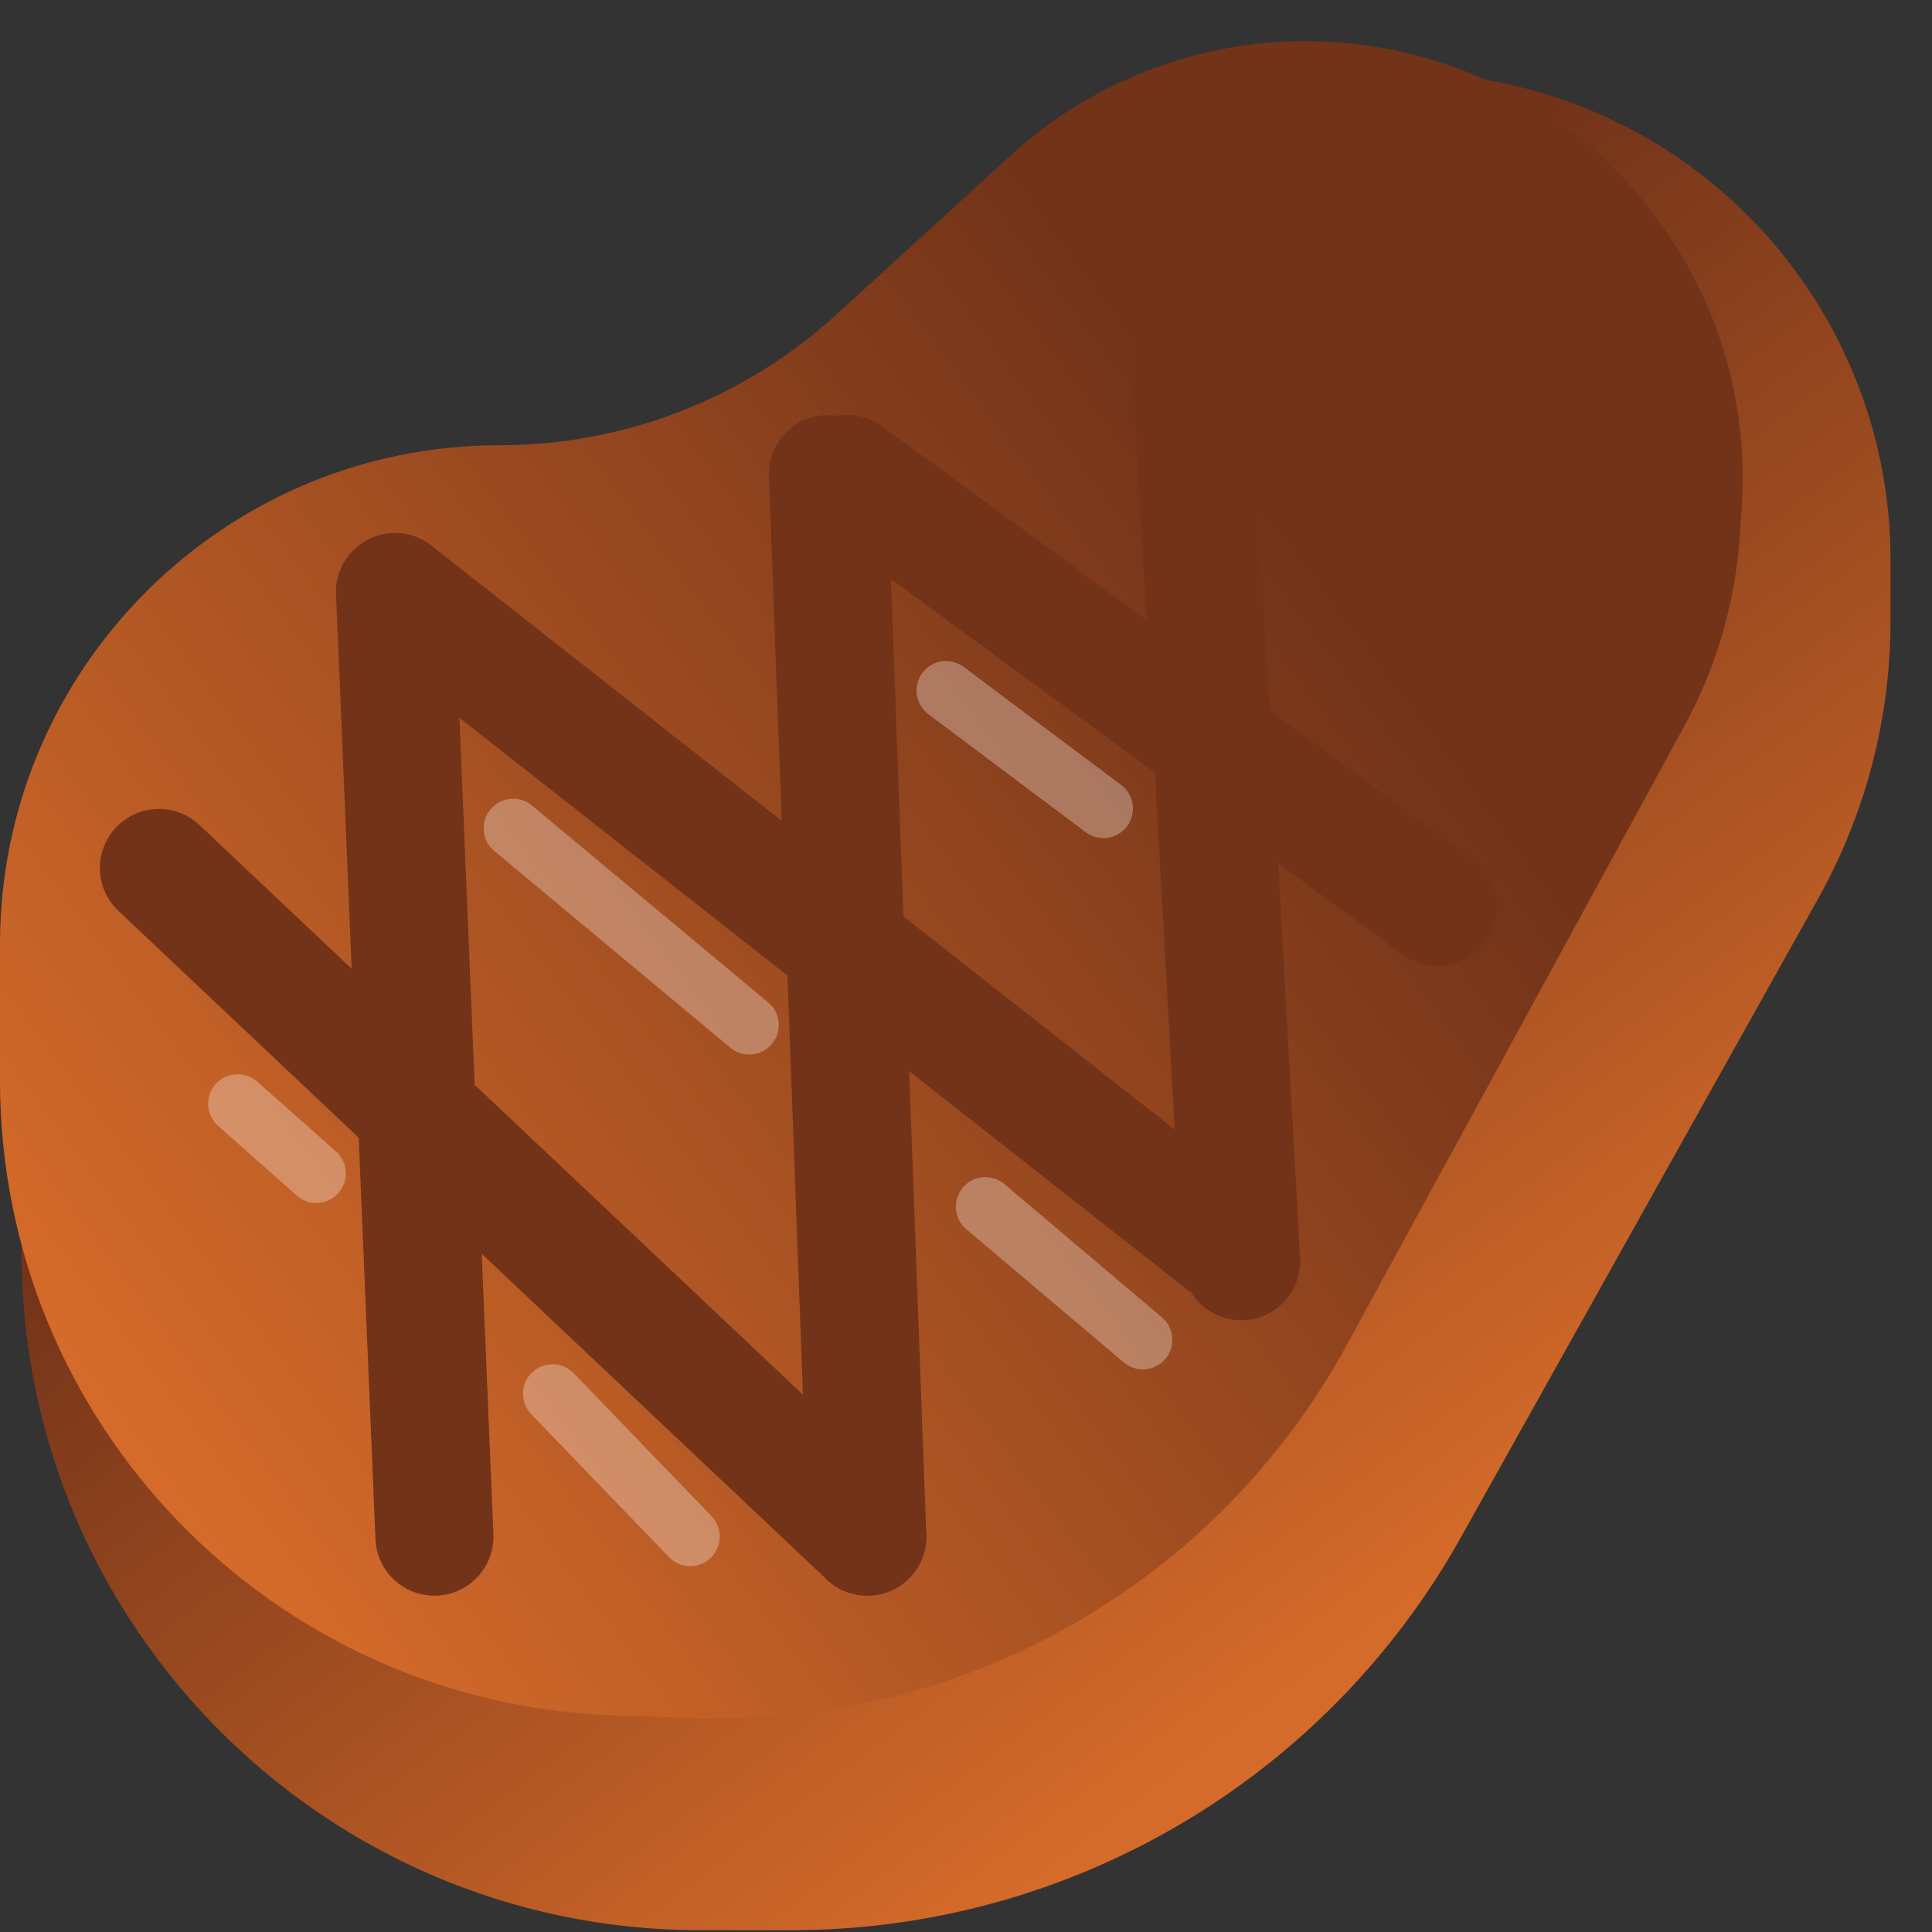 <svg width="45" height="45" viewBox="0 0 45 45" fill="none" xmlns="http://www.w3.org/2000/svg">
<rect x="0" y="0" width="45" height="45" fill="#333333" stroke="none"/>
<path d="M0.507 28.688L0.627 24.54C0.808 18.299 5.92 13.334 12.163 13.334C15.521 13.334 18.712 11.871 20.904 9.328L24.088 5.635C27.02 2.235 31.68 0.882 35.976 2.184C40.761 3.634 44.034 8.045 44.034 13.046L44.034 14.461C44.034 16.727 43.453 18.955 42.347 20.933L34.025 35.811C30.866 41.459 24.901 44.958 18.43 44.958L16.312 44.958C7.4 44.958 0.249 37.596 0.507 28.688Z" fill="url(#paint0_linear_623_61081)"/>
<path d="M0 25.166L6.83577e-07 21.994C2.06715e-06 15.574 5.22 10.37 11.639 10.37C14.54 10.37 17.335 9.286 19.477 7.33L23.538 3.622C25.415 1.909 27.864 0.959 30.405 0.959C36.294 0.959 40.955 5.939 40.567 11.815L40.524 12.461C40.421 14.022 39.979 15.542 39.23 16.916L31.37 31.325C28.345 36.872 22.448 40.236 16.133 40.017L14.298 39.953C6.331 39.677 -3.39635e-06 33.138 0 25.166Z" fill="url(#paint1_linear_623_61081)"/>
<path fill-rule="evenodd" clip-rule="evenodd" d="M9.145 12.418C9.903 12.387 10.544 12.976 10.576 13.735L11.492 35.734C11.524 36.493 10.934 37.133 10.176 37.165C9.417 37.197 8.776 36.607 8.745 35.849L7.828 13.849C7.796 13.091 8.386 12.45 9.145 12.418Z" fill="#723319"/>
<path fill-rule="evenodd" clip-rule="evenodd" d="M2.702 19.273C3.224 18.721 4.094 18.696 4.646 19.217L21.145 34.791C21.698 35.313 21.723 36.183 21.201 36.735C20.68 37.287 19.81 37.312 19.258 36.791L2.758 21.216C2.206 20.695 2.181 19.825 2.702 19.273Z" fill="#723319"/>
<path fill-rule="evenodd" clip-rule="evenodd" d="M8.121 12.943C8.59 12.345 9.454 12.242 10.051 12.711L29.301 27.835C29.898 28.304 30.002 29.169 29.532 29.766C29.063 30.363 28.199 30.467 27.602 29.998L8.352 14.873C7.755 14.404 7.652 13.54 8.121 12.943Z" fill="#723319"/>
<path fill-rule="evenodd" clip-rule="evenodd" d="M11.424 18.852C11.667 18.56 12.1 18.521 12.392 18.764L17.892 23.347C18.183 23.59 18.223 24.023 17.98 24.315C17.737 24.607 17.303 24.646 17.011 24.403L11.512 19.82C11.22 19.577 11.181 19.143 11.424 18.852Z" fill="white" fill-opacity="0.3"/>
<path fill-rule="evenodd" clip-rule="evenodd" d="M21.485 15.671C21.712 15.367 22.143 15.306 22.447 15.534L26.114 18.284C26.418 18.511 26.479 18.942 26.251 19.246C26.023 19.55 25.593 19.611 25.289 19.384L21.622 16.634C21.319 16.406 21.257 15.975 21.485 15.671Z" fill="white" fill-opacity="0.3"/>
<path fill-rule="evenodd" clip-rule="evenodd" d="M5.021 25.252C5.272 24.968 5.707 24.942 5.991 25.194L7.824 26.817C8.109 27.069 8.135 27.504 7.883 27.788C7.631 28.072 7.197 28.098 6.913 27.847L5.079 26.223C4.795 25.971 4.769 25.537 5.021 25.252Z" fill="white" fill-opacity="0.3"/>
<path fill-rule="evenodd" clip-rule="evenodd" d="M12.391 31.968C12.665 31.705 13.1 31.713 13.363 31.986L16.572 35.314C16.835 35.587 16.827 36.023 16.554 36.286C16.28 36.55 15.845 36.542 15.582 36.268L12.373 32.94C12.11 32.667 12.118 32.232 12.391 31.968Z" fill="white" fill-opacity="0.3"/>
<path fill-rule="evenodd" clip-rule="evenodd" d="M22.427 27.661C22.672 27.371 23.106 27.335 23.395 27.58L27.062 30.683C27.352 30.929 27.388 31.362 27.143 31.652C26.897 31.942 26.463 31.978 26.174 31.733L22.507 28.63C22.217 28.384 22.181 27.95 22.427 27.661Z" fill="white" fill-opacity="0.3"/>
<path fill-rule="evenodd" clip-rule="evenodd" d="M18.634 10.229C19.084 9.617 19.944 9.484 20.556 9.933L34.306 20.016C34.918 20.465 35.05 21.326 34.601 21.938C34.152 22.55 33.292 22.683 32.679 22.234L18.93 12.151C18.318 11.702 18.185 10.841 18.634 10.229Z" fill="#723319"/>
<path fill-rule="evenodd" clip-rule="evenodd" d="M19.234 9.668C19.993 9.64 20.631 10.232 20.659 10.991L21.575 35.74C21.604 36.499 21.011 37.137 20.252 37.165C19.494 37.193 18.855 36.601 18.827 35.842L17.911 11.093C17.883 10.334 18.475 9.696 19.234 9.668Z" fill="#723319"/>
<path fill-rule="evenodd" clip-rule="evenodd" d="M27.458 3.253C28.216 3.211 28.865 3.791 28.907 4.549L30.282 29.299C30.324 30.057 29.744 30.706 28.986 30.748C28.227 30.79 27.579 30.209 27.537 29.451L26.162 4.702C26.12 3.944 26.7 3.295 27.458 3.253Z" fill="#723319"/>
<defs>
<linearGradient id="paint0_linear_623_61081" x1="28.91" y1="40.374" x2="13.29" y2="19.549" gradientUnits="userSpaceOnUse">
<stop stop-color="#D56B2A"/>
<stop offset="1" stop-color="#723319"/>
</linearGradient>
<linearGradient id="paint1_linear_623_61081" x1="-6.707" y1="20.677" x2="20.826" y2="0.027" gradientUnits="userSpaceOnUse">
<stop stop-color="#D56B2A"/>
<stop offset="1" stop-color="#723319"/>
</linearGradient>
</defs>
</svg>
